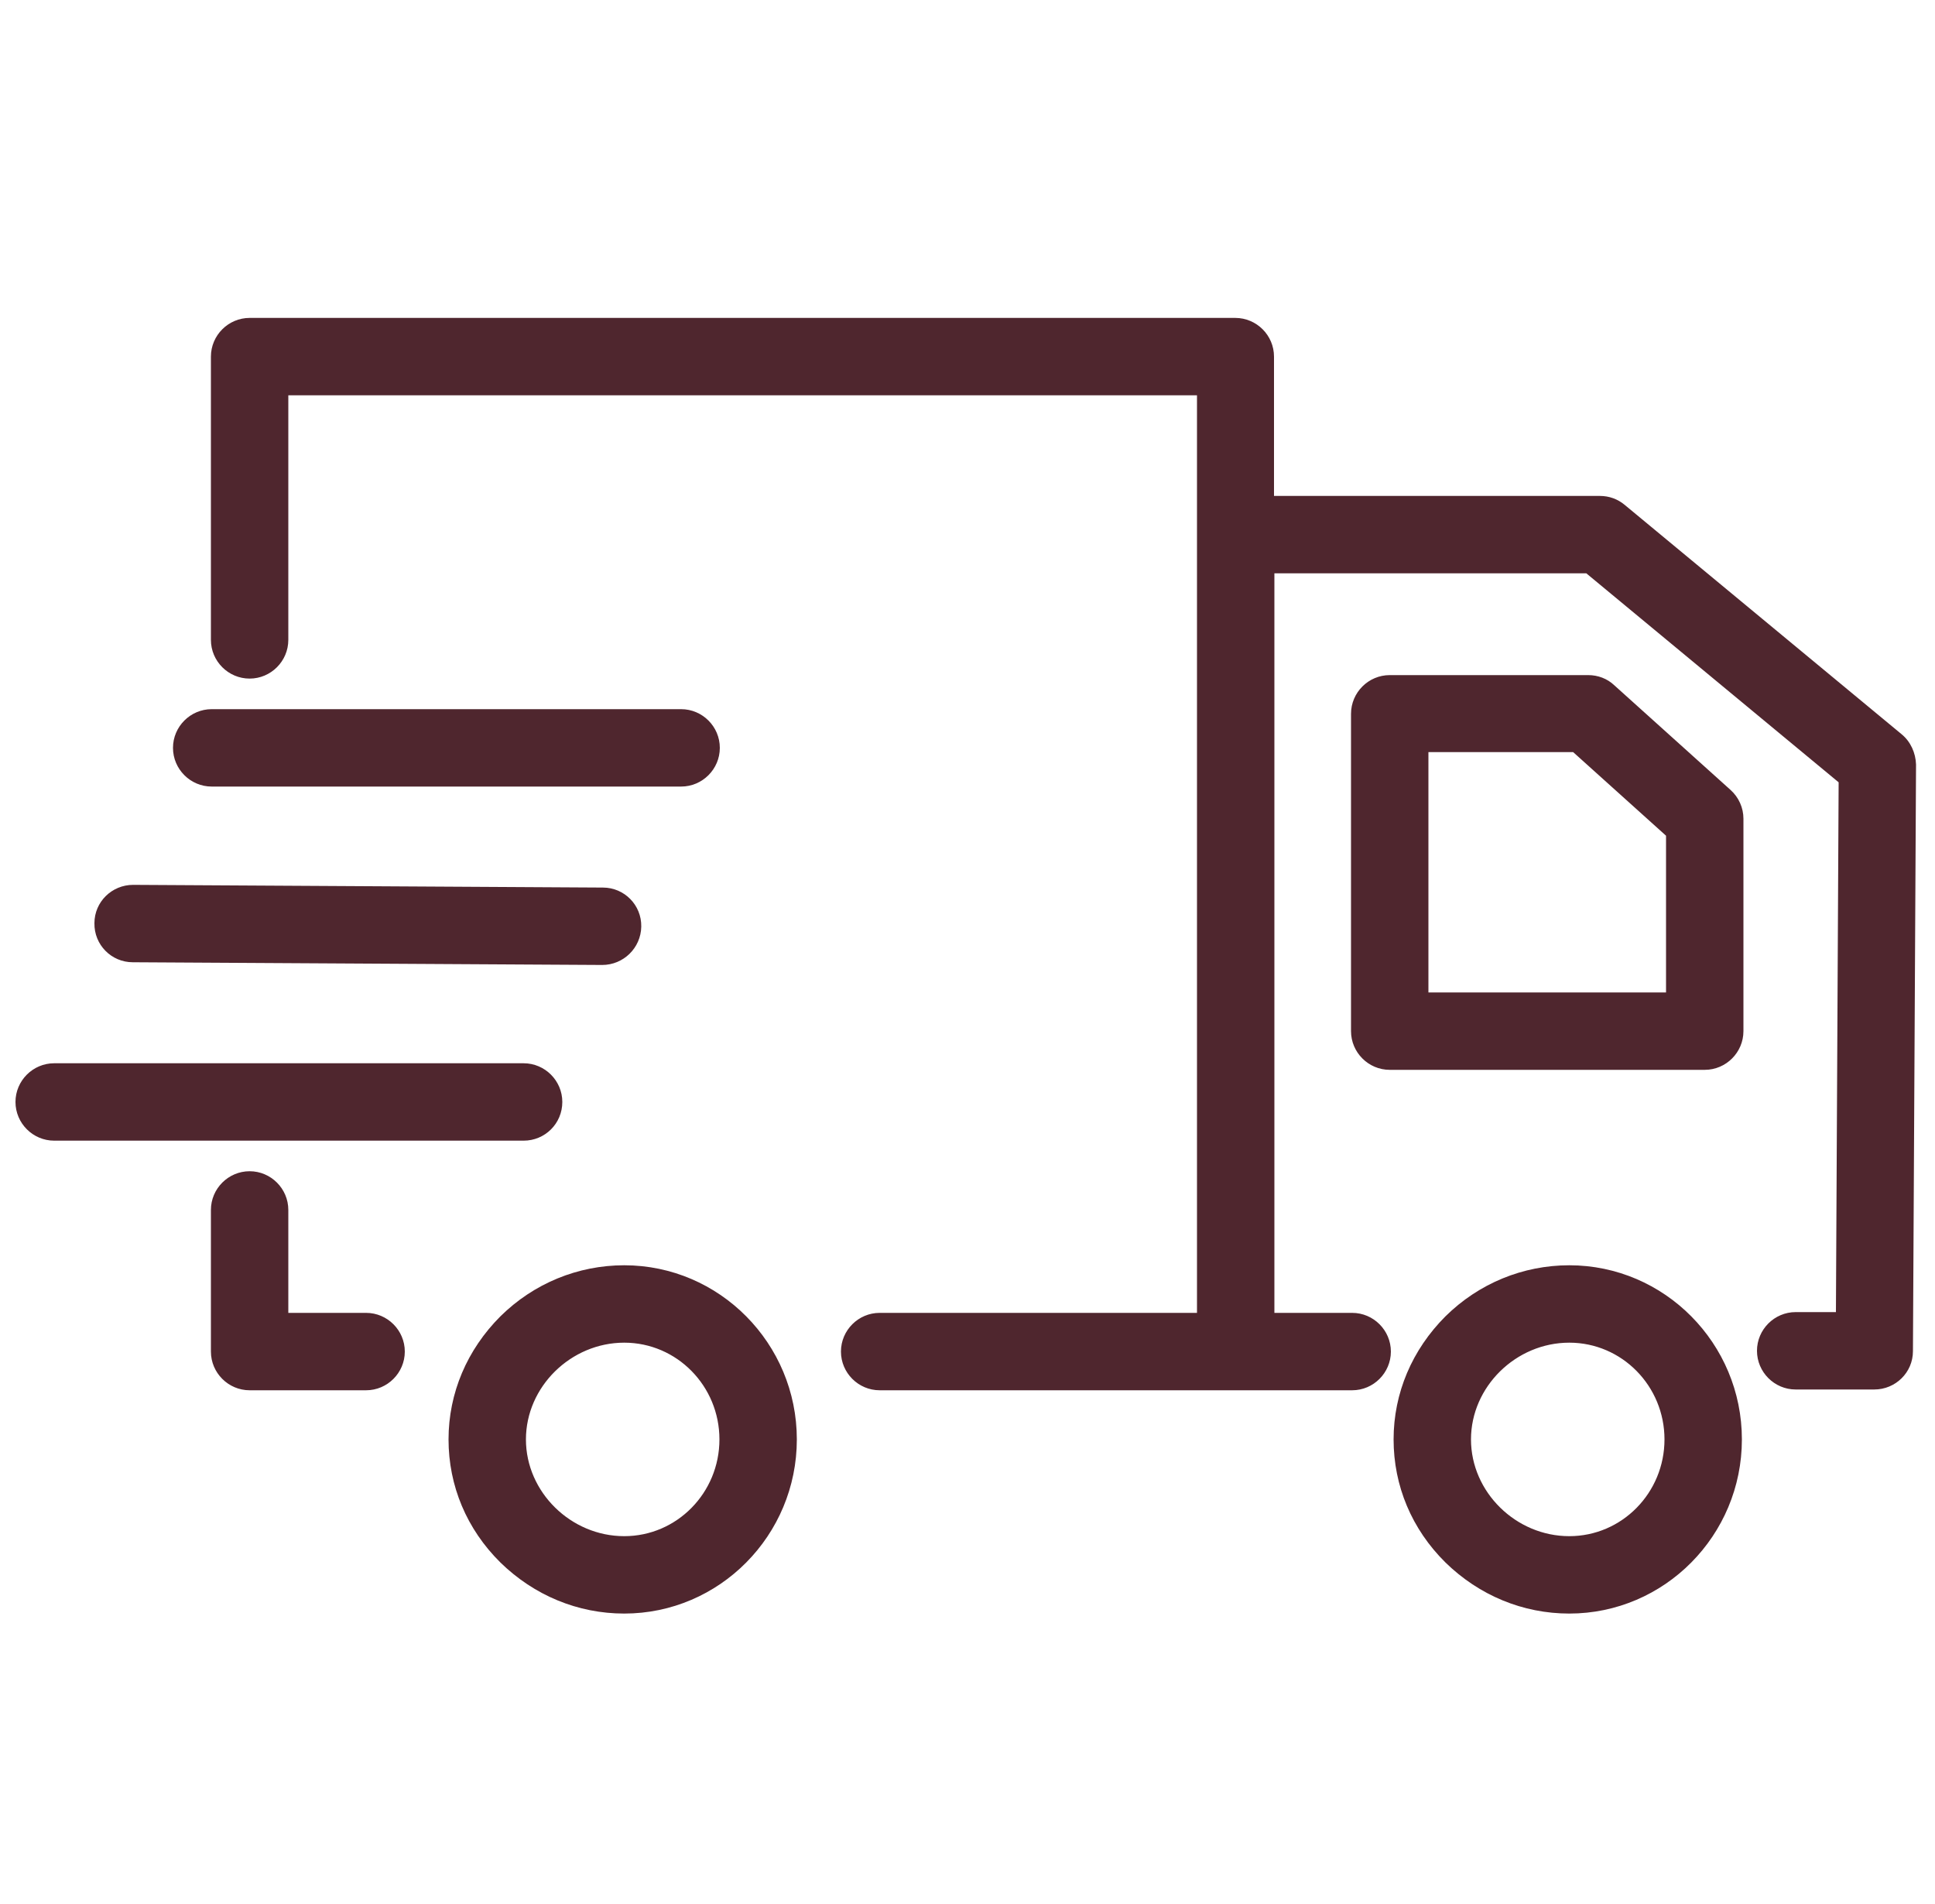 <svg width="500" height="492" viewBox="0 0 500 492" fill="none" xmlns="http://www.w3.org/2000/svg">
<g filter="url(#filter0_d)">
<g clip-path="url(#clip0)">
<path d="M405.5 322.95C393.5 322.95 382.1 327.65 373.5 336.15C364.9 344.75 360.1 355.95 360.1 367.95C360.1 379.95 364.8 391.15 373.5 399.75C382.2 408.25 393.5 412.95 405.5 412.95C430.1 412.95 450.1 392.75 450.1 367.95C450.1 343.15 430.1 322.95 405.5 322.95ZM405.5 392.95C391.7 392.95 380.1 381.55 380.1 367.95C380.1 354.35 391.7 342.95 405.5 342.95C419.1 342.95 430.1 354.15 430.1 367.95C430.1 381.75 419.1 392.95 405.5 392.95ZM417.1 173.05C415.3 171.35 412.9 170.45 410.4 170.45H359.1C353.6 170.45 349.1 174.95 349.1 180.45V262.45C349.1 267.95 353.6 272.45 359.1 272.45H440.5C446 272.45 450.5 267.95 450.5 262.45V207.55C450.5 204.75 449.3 202.05 447.2 200.15L417.1 173.05ZM430.5 252.45H369.1V190.35H406.5L430.5 211.95V252.45ZM161.3 322.95C149.3 322.95 137.9 327.65 129.3 336.15C120.7 344.75 115.9 355.95 115.9 367.95C115.9 379.95 120.6 391.15 129.3 399.75C138 408.25 149.3 412.95 161.3 412.95C185.9 412.95 205.9 392.75 205.9 367.95C205.9 343.15 185.9 322.95 161.3 322.95ZM161.3 392.95C147.5 392.95 135.9 381.55 135.9 367.95C135.9 354.35 147.5 342.95 161.3 342.95C174.9 342.95 185.9 354.15 185.9 367.95C185.9 381.75 174.9 392.95 161.3 392.95ZM94.6 335.25H74.5V308.65C74.5 303.15 70 298.65 64.5 298.65C59 298.65 54.5 303.15 54.5 308.65V345.25C54.5 350.75 59 355.25 64.5 355.25H94.6C100.1 355.25 104.6 350.75 104.6 345.25C104.6 339.75 100.1 335.25 94.6 335.25ZM145.3 280.75C145.3 275.25 140.8 270.75 135.3 270.75H14C8.5 270.75 4 275.25 4 280.75C4 286.25 8.5 290.75 14 290.75H135.3C140.8 290.75 145.3 286.35 145.3 280.75ZM34.3 244.65L155.6 245.35C161.1 245.35 165.6 240.95 165.7 235.45C165.8 229.85 161.3 225.35 155.8 225.35L34.5 224.65C34.4 224.65 34.4 224.65 34.4 224.65C28.9 224.65 24.4 229.05 24.4 234.55C24.3 240.15 28.8 244.65 34.3 244.65ZM54.7 199.25H176C181.5 199.25 186 194.75 186 189.25C186 183.75 181.5 179.25 176 179.25H54.7C49.2 179.25 44.7 183.75 44.7 189.25C44.7 194.75 49.2 199.25 54.7 199.25ZM491.4 185.75L419.8 126.45C418 124.95 415.8 124.15 413.4 124.15H329.2V88.15C329.2 82.65 324.7 78.15 319.2 78.15H64.5C59 78.15 54.5 82.65 54.5 88.15V161.35C54.5 166.85 59 171.35 64.5 171.35C70 171.35 74.5 166.85 74.5 161.35V98.15H309.3V335.25H227.3C221.8 335.25 217.3 339.75 217.3 345.25C217.3 350.75 221.8 355.25 227.3 355.25H349.4C354.9 355.25 359.4 350.75 359.4 345.25C359.4 339.75 354.9 335.25 349.4 335.25H329.3V144.15H409.9L475.1 198.15L474.4 335.05H464C458.5 335.05 454 339.55 454 345.05C454 350.55 458.5 355.05 464 355.05H484.3C489.8 355.05 494.3 350.65 494.3 345.15L495.1 193.55C495 190.55 493.7 187.65 491.4 185.75Z" fill="#4F262E"/>
</g>
</g>
<defs>
<filter id="filter0_d" x="0" y="0" width="499.1" height="499.1" filterUnits="userSpaceOnUse" color-interpolation-filters="sRGB">
<feFlood flood-opacity="0" result="BackgroundImageFix"/>
<feColorMatrix in="SourceAlpha" type="matrix" values="0 0 0 0 0 0 0 0 0 0 0 0 0 0 0 0 0 0 127 0"/>
<feOffset dy="4"/>
<feGaussianBlur stdDeviation="2"/>
<feColorMatrix type="matrix" values="0 0 0 0 0 0 0 0 0 0 0 0 0 0 0 0 0 0 0.25 0"/>
<feBlend mode="normal" in2="BackgroundImageFix" result="effect1_dropShadow"/>
<feBlend mode="normal" in="SourceGraphic" in2="effect1_dropShadow" result="shape"/>
</filter>
<clipPath id="clip0">
<rect x="4" width="491.1" height="491.1" fill="white"/>
</clipPath>
</defs>
</svg>
